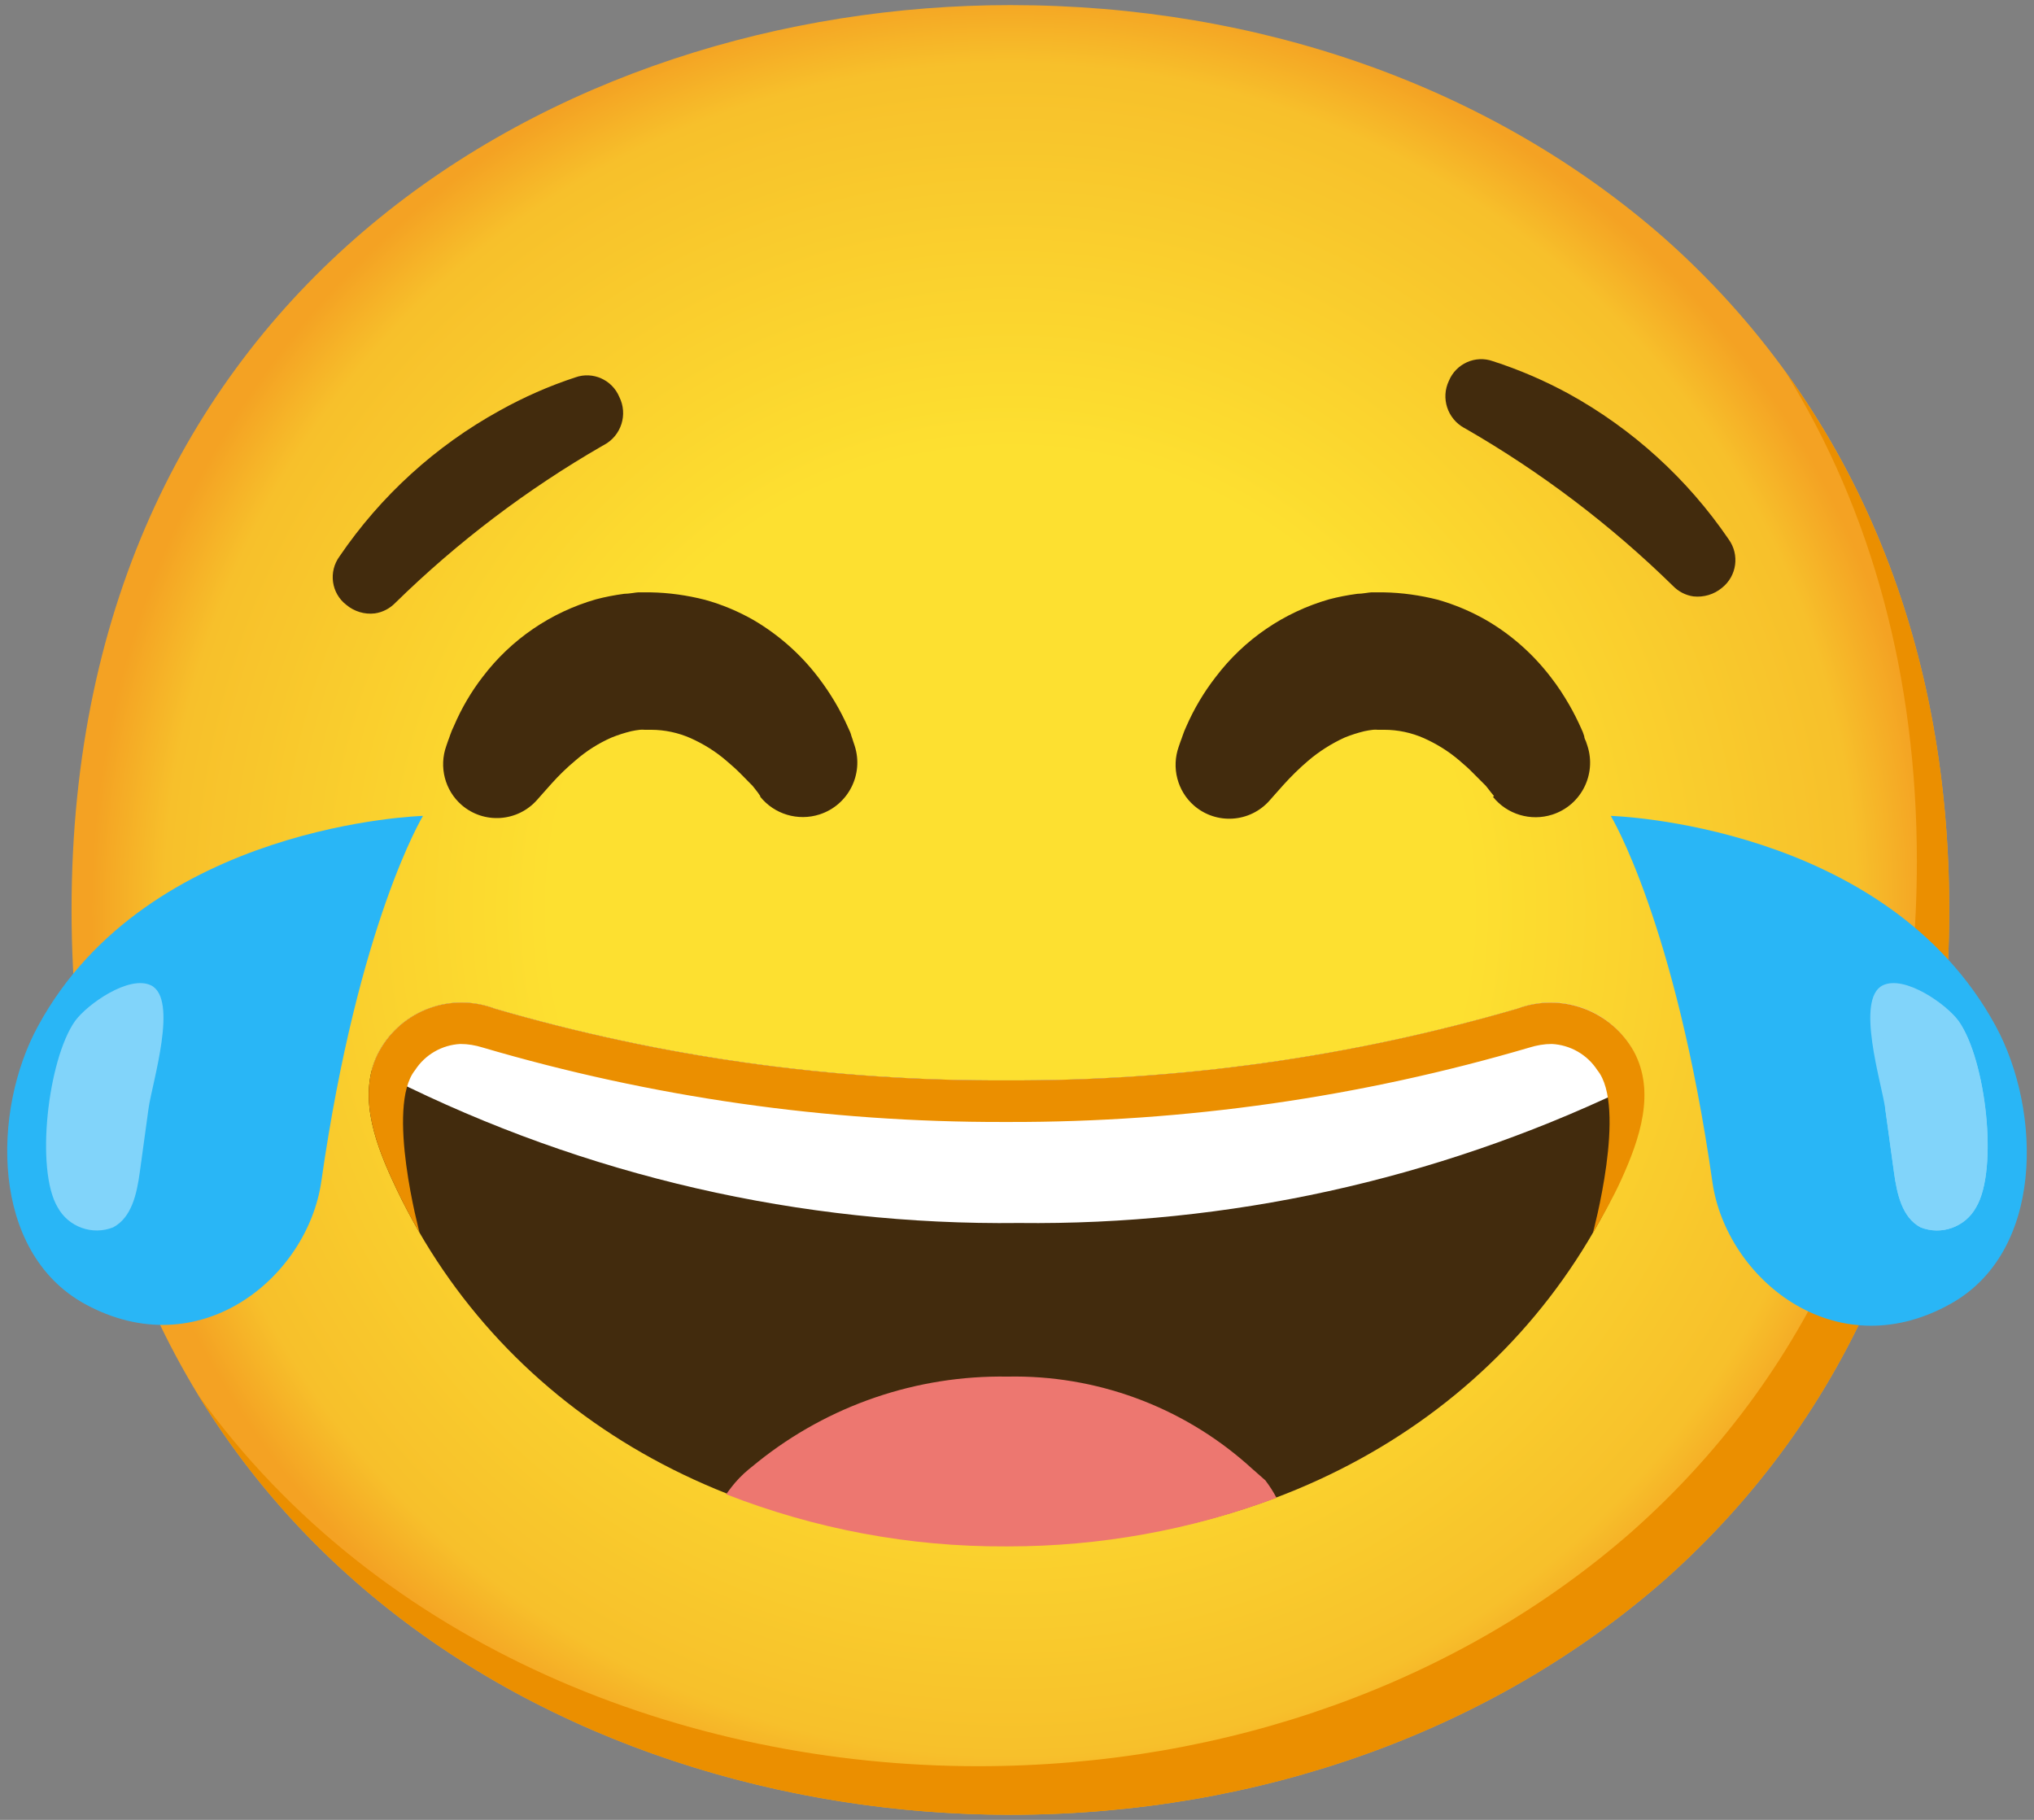 <svg width="152" height="136" viewBox="0 0 152 136" fill="none" xmlns="http://www.w3.org/2000/svg">
<rect x="0" y="0" width="152" height="136" fill="#808080" stroke="none"/>
<path d="M75.507 135.619C41.758 135.619 5.347 114.45 5.347 68C5.347 21.549 41.758 0.381 75.507 0.381C94.256 0.381 111.554 6.55 124.377 17.8C138.288 30.138 145.666 47.557 145.666 68C145.666 88.443 138.288 105.741 124.377 118.079C111.554 129.329 94.135 135.619 75.507 135.619Z" fill="url(#paint0_radial_21_506)"/>
<path d="M133.437 27.803C139.884 38.206 143.247 50.593 143.247 64.371C143.247 84.814 135.868 102.112 121.957 114.45C109.135 125.7 91.716 131.99 73.088 131.99C51.241 131.99 28.331 123.099 14.807 104.241C27.823 125.603 52.306 135.619 75.507 135.619C94.135 135.619 111.554 129.329 124.377 118.079C138.288 105.741 145.666 88.443 145.666 68C145.666 52.589 141.469 38.896 133.437 27.803Z" fill="#EB8F00"/>
<path d="M46.282 29.666C45.749 28.384 44.298 27.731 42.992 28.203C41.032 28.844 39.145 29.678 37.343 30.682C32.552 33.319 28.452 37.057 25.379 41.569C24.532 42.718 24.75 44.327 25.875 45.198C26.468 45.694 27.242 45.936 28.016 45.839C28.597 45.755 29.129 45.476 29.54 45.053C34.185 40.505 39.387 36.561 45.012 33.319L45.145 33.247C46.427 32.557 46.935 30.973 46.282 29.666Z" fill="#422B0D"/>
<path d="M108.276 28.457C108.808 27.174 110.26 26.521 111.566 26.993C113.514 27.622 115.401 28.432 117.203 29.412C121.994 32.049 126.094 35.775 129.179 40.299C130.014 41.448 129.796 43.045 128.683 43.928C128.09 44.424 127.316 44.654 126.542 44.569C125.961 44.484 125.429 44.206 125.018 43.783C120.373 39.235 115.171 35.291 109.546 32.049L109.413 31.977C108.167 31.287 107.659 29.751 108.276 28.457Z" fill="#422B0D"/>
<path d="M122.042 78.548C120.349 75.488 116.671 74.145 113.405 75.379C100.994 78.996 88.124 80.798 75.192 80.738C62.261 80.798 49.391 78.996 36.98 75.379C33.726 74.145 30.048 75.476 28.355 78.524C26.71 81.56 27.895 85.08 29.286 88.117C37.052 105.172 54.169 115.382 75.096 115.442H75.289C96.216 115.442 113.333 105.172 121.111 88.117C122.49 85.056 123.687 81.584 122.042 78.548Z" fill="#422B0D"/>
<path d="M94.559 110.628C94.111 110.217 93.652 109.842 93.192 109.418C88.257 105.076 81.87 102.741 75.289 102.874C68.515 102.765 61.923 105.015 56.636 109.249C56.177 109.624 55.693 109.987 55.245 110.459C54.798 110.93 54.556 111.269 54.266 111.668C60.919 114.269 68.007 115.6 75.156 115.563H75.35C82.196 115.563 88.982 114.342 95.394 111.934C95.152 111.475 94.873 111.039 94.559 110.628Z" fill="#ED7770"/>
<path d="M113.405 75.379C100.994 78.996 88.124 80.798 75.192 80.738C62.261 80.798 49.391 78.996 36.98 75.379C33.726 74.145 30.048 75.476 28.355 78.524C28.113 78.984 27.919 79.467 27.798 79.963C28.198 80.169 28.657 80.375 29.201 80.592C43.766 87.887 59.866 91.588 76.148 91.395C91.764 91.576 107.2 88.177 121.304 81.475C121.873 81.234 122.344 81.004 122.768 80.786C122.671 80 122.417 79.225 122.042 78.524C120.348 75.476 116.671 74.133 113.405 75.379Z" fill="white"/>
<path d="M122.09 78.56C120.373 75.5 116.683 74.145 113.393 75.379C100.982 78.996 88.111 80.798 75.192 80.738C62.261 80.798 49.391 78.996 36.98 75.379C33.726 74.145 30.048 75.476 28.355 78.524C26.71 81.56 27.895 85.08 29.286 88.117C29.903 89.483 30.593 90.826 31.355 92.12C31.355 92.12 28.814 82.709 31.016 79.975C31.766 78.814 33.024 78.088 34.403 78.016C34.972 78.016 35.528 78.113 36.072 78.282C48.701 81.996 61.802 83.871 74.975 83.846H75.398C88.571 83.871 101.672 81.996 114.3 78.282C114.845 78.113 115.401 78.016 115.97 78.016C117.349 78.088 118.619 78.814 119.369 79.975C121.607 82.709 119.03 92.157 119.03 92.157C119.78 90.862 120.53 89.532 121.159 88.153C122.538 85.117 123.736 81.609 122.09 78.56Z" fill="#EB8F00"/>
<path d="M120.373 60.972C120.373 60.972 140.937 61.541 149.15 76.697C152.586 83.06 152.779 93.632 145.666 97.491C137.066 102.221 128.997 95.507 127.969 88.346C125.199 68.919 120.373 60.972 120.373 60.972Z" fill="#29B6F6"/>
<path d="M147.674 90.221C146.864 91.697 145.086 92.338 143.525 91.721C142.134 90.983 141.759 89.205 141.542 87.645L140.876 82.806C140.598 80.883 138.638 74.653 140.695 73.637C142.328 72.839 145.461 75.04 146.38 76.31C148.4 79.189 149.356 87.391 147.674 90.221Z" fill="#81D4FA"/>
<path d="M140.695 73.697C142.328 72.899 145.461 75.101 146.38 76.371C148.4 79.189 149.356 87.391 147.674 90.221C146.864 91.697 145.086 92.338 143.525 91.721C142.134 90.983 141.759 89.205 141.541 87.645L140.876 82.806" fill="#81D4FA"/>
<path d="M31.609 60.972C31.609 60.972 11.045 61.541 2.831 76.697C-0.604 83 -0.737 93.524 6.315 97.431C14.916 102.16 22.984 95.447 24.012 88.286C26.782 68.919 31.609 60.972 31.609 60.972Z" fill="#29B6F6"/>
<path d="M4.307 90.221C5.118 91.697 6.896 92.338 8.456 91.721C9.847 90.983 10.222 89.205 10.44 87.645L11.105 82.806C11.383 80.883 13.343 74.653 11.287 73.637C9.654 72.839 6.521 75.04 5.601 76.31C3.581 79.189 2.626 87.391 4.307 90.221Z" fill="#81D4FA"/>
<path d="M56.818 59.496L56.636 59.23L56.382 58.904C56.286 58.77 56.189 58.662 56.068 58.553L55.33 57.803C55.016 57.488 54.665 57.174 54.278 56.847C53.479 56.158 52.584 55.601 51.616 55.166C50.685 54.754 49.669 54.537 48.653 54.537H48.858H48.169C48.048 54.525 47.939 54.525 47.818 54.537C47.6 54.561 47.383 54.597 47.165 54.645C46.669 54.767 46.173 54.924 45.701 55.117C44.733 55.541 43.838 56.109 43.04 56.799C42.387 57.343 41.77 57.936 41.201 58.577L40.512 59.351L40.149 59.762C38.685 61.432 36.157 61.601 34.488 60.149C33.242 59.061 32.794 57.307 33.351 55.746L33.484 55.359C33.593 55.105 33.689 54.718 33.919 54.258C34.476 52.952 35.202 51.706 36.072 50.581C38.189 47.787 41.165 45.755 44.54 44.787C45.23 44.605 45.931 44.472 46.645 44.376C47.008 44.376 47.54 44.267 47.697 44.267H48.617C49.983 44.291 51.35 44.484 52.681 44.823C53.951 45.174 55.161 45.682 56.31 46.335C58.185 47.436 59.83 48.888 61.148 50.617C62.044 51.791 62.806 53.061 63.398 54.416C63.495 54.609 63.58 54.803 63.628 55.008C63.689 55.166 63.725 55.299 63.761 55.408L63.87 55.734C64.56 57.875 63.386 60.174 61.245 60.863C59.636 61.383 57.858 60.851 56.806 59.532L56.818 59.496Z" fill="#422B0D"/>
<path d="M111.651 59.496L111.433 59.23L111.179 58.904C111.083 58.77 110.986 58.662 110.865 58.553L110.115 57.803C109.788 57.464 109.437 57.15 109.075 56.847C108.276 56.158 107.381 55.601 106.413 55.166C105.482 54.754 104.466 54.537 103.45 54.537H103.655H102.954C102.833 54.525 102.724 54.525 102.603 54.537C102.385 54.561 102.167 54.597 101.95 54.645C101.454 54.767 100.958 54.924 100.486 55.117C99.506 55.565 98.587 56.145 97.764 56.847C97.111 57.404 96.506 57.996 95.938 58.625L95.248 59.399L94.885 59.811C93.422 61.48 90.894 61.649 89.224 60.198C87.978 59.109 87.531 57.355 88.087 55.795L88.22 55.408C88.329 55.154 88.426 54.767 88.644 54.307C89.224 52.976 89.962 51.73 90.857 50.581C92.974 47.787 95.95 45.755 99.325 44.787C100.014 44.605 100.716 44.472 101.43 44.376C101.792 44.376 102.325 44.267 102.482 44.267H103.401C104.768 44.291 106.135 44.484 107.466 44.823C108.724 45.186 109.933 45.694 111.07 46.347C112.945 47.436 114.591 48.9 115.909 50.63C116.417 51.283 116.865 51.972 117.276 52.686C117.603 53.254 117.893 53.835 118.159 54.428C118.256 54.621 118.328 54.815 118.389 55.02C118.389 55.178 118.486 55.311 118.522 55.42L118.631 55.746C119.32 57.887 118.147 60.186 116.006 60.875C114.397 61.395 112.619 60.863 111.566 59.545L111.651 59.496Z" fill="#422B0D"/>
<defs>
<radialGradient id="paint0_radial_21_506" cx="0" cy="0" r="1" gradientUnits="userSpaceOnUse" gradientTransform="translate(75.507 68) scale(68.901 68.901)">
<stop offset="0.5" stop-color="#FDE030"/>
<stop offset="0.92" stop-color="#F7C02B"/>
<stop offset="1" stop-color="#F4A223"/>
</radialGradient>
</defs>
</svg>
